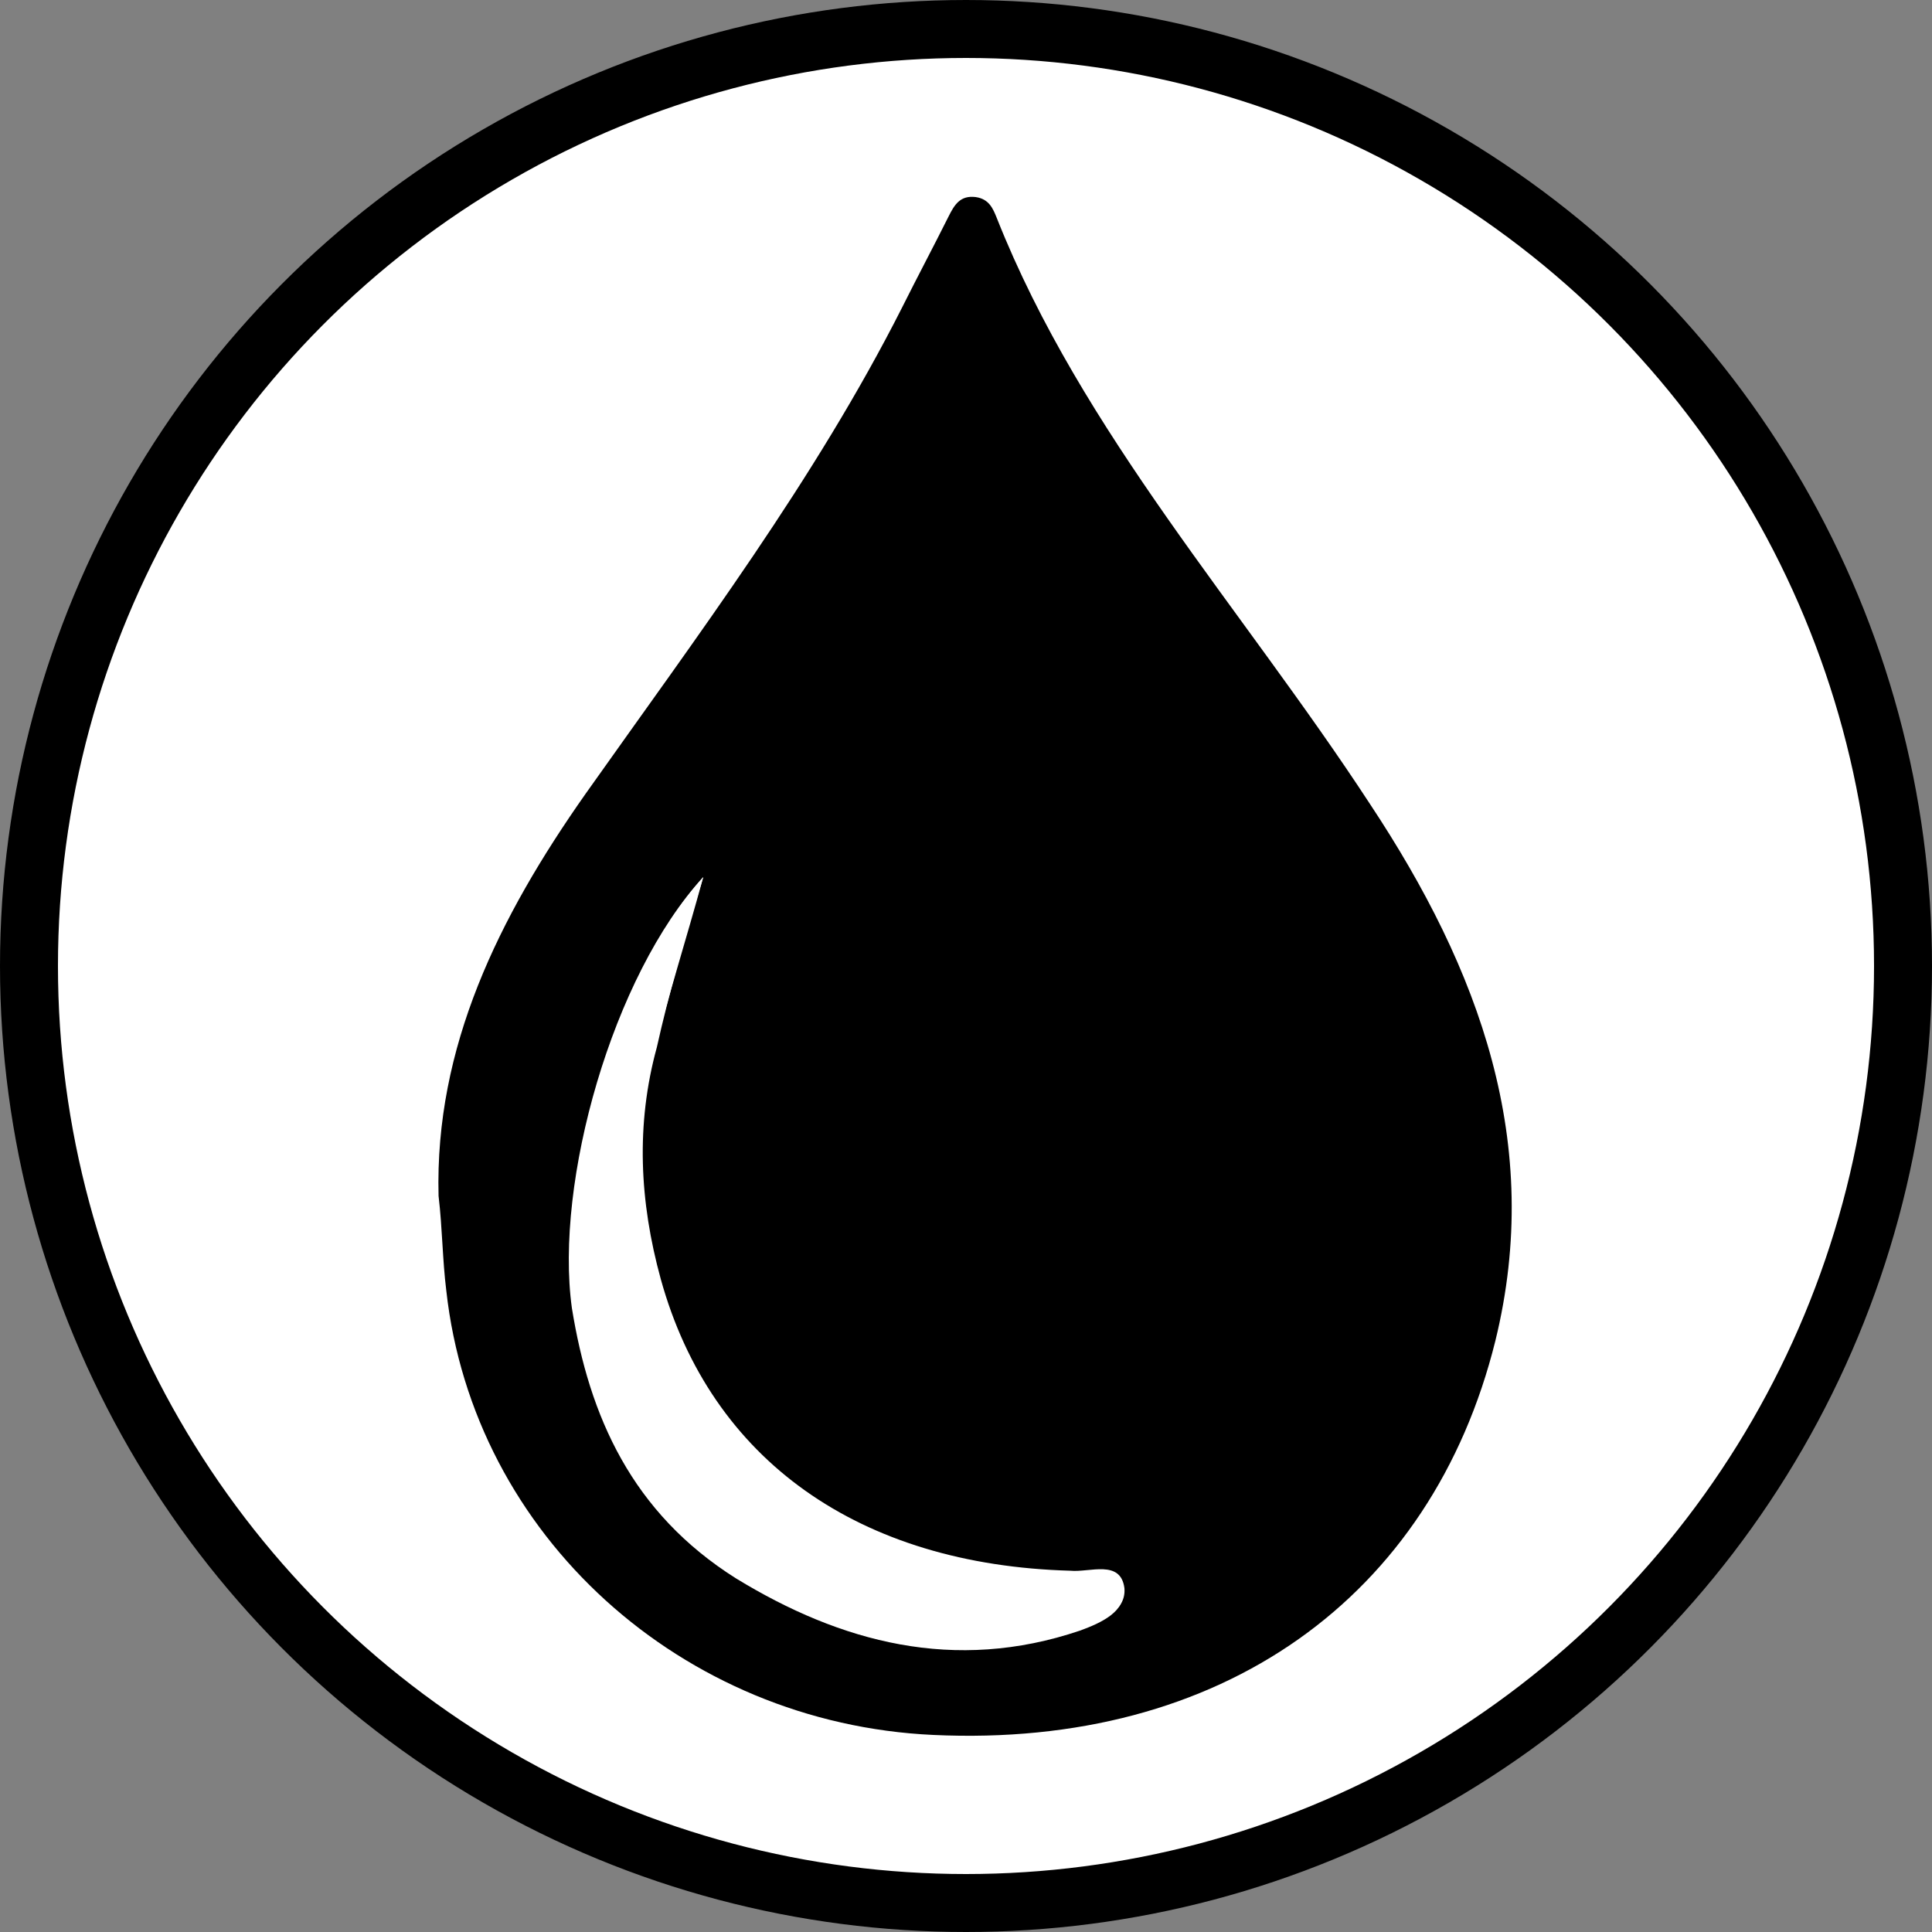 <?xml version="1.0" encoding="utf-8"?>
<!-- Generator: Adobe Illustrator 21.0.0, SVG Export Plug-In . SVG Version: 6.00 Build 0)  -->
<svg version="1.1" id="Capa_1" xmlns="http://www.w3.org/2000/svg" xmlns:xlink="http://www.w3.org/1999/xlink" x="0px" y="0px"
	 viewBox="0 0 100 100" style="enable-background:new 0 0 100 100;" xml:space="preserve">
<rect x="0" y="0" width="100" height="100" fill="#808080" stroke="none"/>
<style type="text/css">
	.st0{fill:#FFFFFF;stroke:#000000;stroke-width:3;stroke-miterlimit:10;}
	.st1{fill:#FFFFFF;}
</style>
<title>Recurso 1</title>
<g id="Capa_2">
	<g id="Capa_1-2">
		<circle class="st0" cx="50" cy="50" r="48.5"/>
		<g id="vFdug1.tif">
			<g>
				<path d="M22.7,61.9c-0.2-7.7,3.1-14.4,7.6-20.8c5.8-8.2,11.9-16.3,16.4-25.2c0.8-1.6,1.6-3.1,2.4-4.7c0.3-0.6,0.6-1.1,1.4-1
					c0.7,0.1,0.9,0.6,1.1,1.1C56,22.4,64.3,31.5,70.9,41.6c5.7,8.6,9,17.6,6.5,27.8c-3.3,13.3-14.2,21.1-29.1,20.4
					c-13-0.6-23.8-10.3-25.2-23C22.9,65.2,22.9,63.6,22.7,61.9z M36.4,45.4c-4.6,5.1-7.7,15.8-6.7,22.2c0.9,5.6,3.1,10.7,8.5,14
					c5.3,3.4,11.2,5,17.8,2.7c1-0.4,2.3-0.9,2.2-2.1c-0.2-1.5-1.8-0.8-2.8-0.9c-10.9-0.3-18.6-5.7-21.2-15.1c-1.1-4-1.3-8-0.2-12
					C34.6,51.5,35.4,48.7,36.4,45.4z"/>
				<path class="st1" d="M36.4,45.4c-0.9,3.3-1.8,6.1-2.5,8.9c-1.1,4-0.9,8,0.2,12c2.7,9.4,10.3,14.8,21.2,15.1c1,0,2.6-0.6,2.8,0.9
					c0.2,1.1-1.1,1.7-2.2,2.1c-6.5,2.2-12.4,0.6-17.8-2.7c-5.4-3.4-7.6-8.4-8.5-14C28.7,61.2,31.7,50.5,36.4,45.4z"/>
			</g>
		</g>
	</g>
</g>
</svg>

